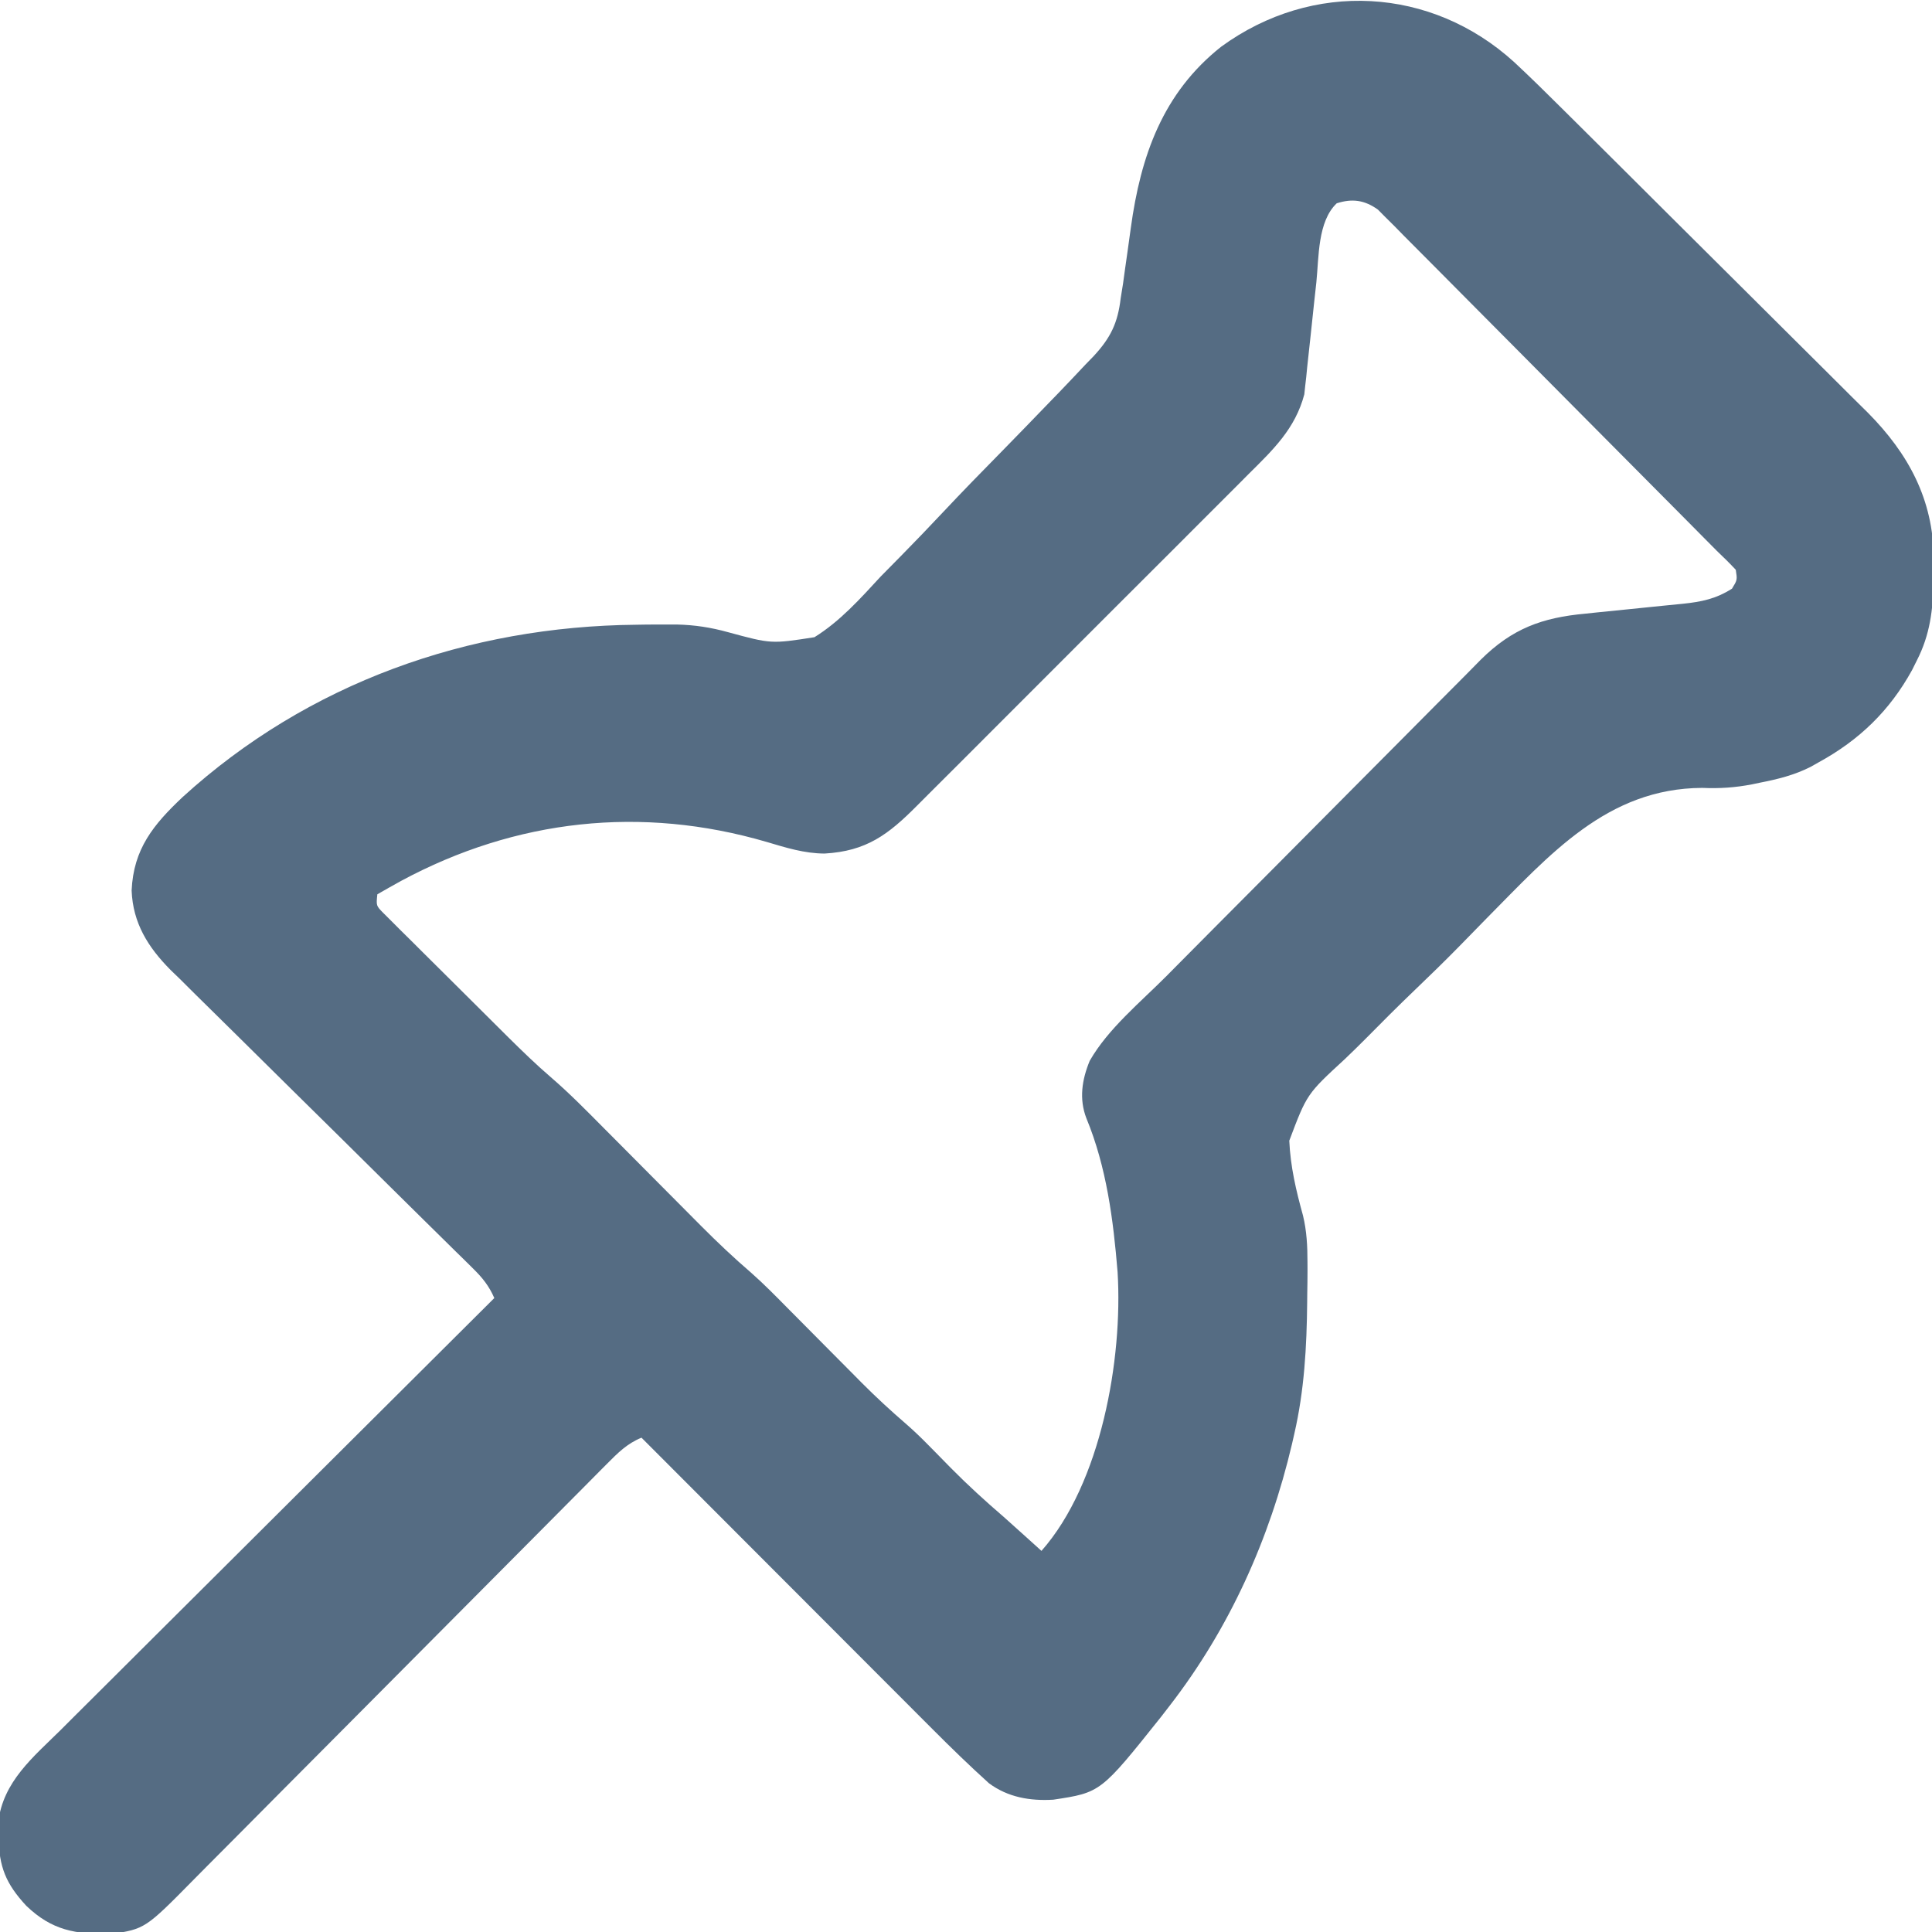 <?xml version="1.0" encoding="UTF-8"?>
<svg version="1.1" xmlns="http://www.w3.org/2000/svg" width="512" height="512">
<path d="M0 0 C4.322 4.029 8.525 8.17 12.713 12.338 C13.669 13.285 14.624 14.233 15.58 15.18 C18.677 18.251 21.769 21.328 24.861 24.405 C25.935 25.474 27.009 26.542 28.083 27.611 C32.552 32.059 37.02 36.508 41.484 40.961 C47.839 47.299 54.202 53.629 60.577 59.947 C65.085 64.416 69.584 68.896 74.076 73.382 C76.747 76.05 79.423 78.714 82.109 81.368 C84.636 83.864 87.151 86.373 89.657 88.89 C91.001 90.235 92.357 91.567 93.714 92.898 C104.504 103.798 110.983 115.88 111.161 131.315 C111.146 132.835 111.146 132.835 111.13 134.385 C111.119 135.973 111.119 135.973 111.107 137.593 C110.948 145.158 110.179 151.69 106.693 158.51 C106.269 159.361 105.845 160.212 105.408 161.089 C99.475 171.864 91.433 179.629 80.693 185.51 C79.988 185.91 79.283 186.31 78.556 186.721 C74.187 188.935 69.801 190.013 65.005 190.948 C64.044 191.151 64.044 191.151 63.064 191.358 C58.526 192.235 54.411 192.51 49.79 192.309 C24.583 192.425 9.36 210.042 -7.354 226.895 C-9.76 229.343 -12.156 231.801 -14.552 234.258 C-18.442 238.233 -22.429 242.1 -26.444 245.949 C-30.838 250.166 -35.143 254.466 -39.419 258.803 C-41.225 260.616 -43.053 262.407 -44.905 264.173 C-54.97 273.438 -54.97 273.438 -59.633 285.801 C-59.335 292.65 -57.823 299.061 -55.999 305.644 C-55.004 309.766 -54.812 313.777 -54.811 318.003 C-54.808 318.744 -54.804 319.486 -54.801 320.25 C-54.802 322.296 -54.833 324.34 -54.87 326.385 C-54.877 327.124 -54.884 327.863 -54.891 328.624 C-55.009 340.44 -55.646 351.967 -58.307 363.51 C-58.605 364.821 -58.605 364.821 -58.909 366.157 C-64.825 391.346 -75.455 415.013 -91.307 435.51 C-92.454 436.994 -92.454 436.994 -93.623 438.507 C-109.604 458.545 -109.604 458.545 -122.182 460.448 C-128.324 460.815 -134.194 459.819 -139.224 456.089 C-144.331 451.474 -149.253 446.7 -154.11 441.821 C-154.95 440.981 -155.79 440.142 -156.655 439.276 C-159.406 436.525 -162.154 433.77 -164.901 431.014 C-166.817 429.096 -168.734 427.178 -170.651 425.26 C-175.165 420.743 -179.676 416.224 -184.186 411.703 C-189.326 406.553 -194.468 401.405 -199.611 396.257 C-210.179 385.678 -220.744 375.095 -231.307 364.51 C-235.154 366.094 -237.569 368.536 -240.48 371.47 C-240.988 371.979 -241.496 372.488 -242.02 373.013 C-243.721 374.72 -245.415 376.434 -247.109 378.149 C-248.328 379.374 -249.547 380.6 -250.766 381.825 C-253.392 384.463 -256.015 387.105 -258.635 389.749 C-262.781 393.932 -266.936 398.106 -271.093 402.279 C-282.912 414.146 -294.719 426.025 -306.518 437.913 C-313.034 444.478 -319.557 451.036 -326.088 457.586 C-330.219 461.73 -334.34 465.883 -338.455 470.042 C-341.022 472.633 -343.597 475.215 -346.175 477.794 C-347.365 478.989 -348.552 480.187 -349.735 481.389 C-362.831 494.683 -362.831 494.683 -372.053 496.077 C-381.425 496.067 -387.483 495.121 -394.334 488.573 C-399.737 482.74 -401.6 478.247 -401.682 470.198 C-401.71 468.944 -401.739 467.689 -401.768 466.397 C-400.489 455.616 -392.508 449.166 -385.195 441.944 C-383.942 440.693 -382.69 439.44 -381.439 438.187 C-378.054 434.8 -374.656 431.426 -371.257 428.054 C-367.701 424.523 -364.156 420.981 -360.61 417.44 C-353.9 410.742 -347.18 404.055 -340.455 397.371 C-332.798 389.758 -325.152 382.134 -317.508 374.51 C-301.787 358.831 -286.052 343.166 -270.307 327.51 C-271.725 324.28 -273.428 322.154 -275.937 319.687 C-276.692 318.94 -277.446 318.193 -278.223 317.423 C-279.051 316.614 -279.879 315.804 -280.732 314.969 C-282.04 313.678 -282.04 313.678 -283.374 312.361 C-285.269 310.491 -287.165 308.622 -289.064 306.756 C-292.072 303.799 -295.07 300.832 -298.065 297.862 C-306.585 289.419 -315.11 280.982 -323.663 272.573 C-328.388 267.927 -333.101 263.268 -337.799 258.596 C-340.283 256.127 -342.772 253.665 -345.278 251.219 C-348.079 248.484 -350.852 245.722 -353.623 242.958 C-354.447 242.162 -355.271 241.366 -356.12 240.546 C-362.064 234.55 -366.087 228.156 -366.424 219.511 C-365.944 208.488 -360.648 202.032 -352.885 194.718 C-319.651 164.457 -277.217 149.491 -232.682 149.073 C-231.607 149.055 -231.607 149.055 -230.511 149.036 C-228.346 149.005 -226.183 149.005 -224.018 149.014 C-223.32 149.014 -222.621 149.015 -221.902 149.015 C-217.164 149.129 -212.961 149.777 -208.389 151.04 C-196.918 154.159 -196.918 154.159 -185.472 152.377 C-178.631 148.116 -173.329 142.158 -167.901 136.28 C-166.11 134.451 -164.314 132.629 -162.511 130.812 C-158.767 127.008 -155.074 123.164 -151.421 119.272 C-146.284 113.798 -141.041 108.435 -135.775 103.085 C-131.668 98.902 -127.598 94.684 -123.526 90.468 C-122.231 89.132 -122.231 89.132 -120.91 87.77 C-118.47 85.239 -116.056 82.686 -113.649 80.123 C-112.93 79.382 -112.211 78.642 -111.471 77.879 C-106.96 73.002 -105.081 69.097 -104.307 62.51 C-103.999 60.592 -103.999 60.592 -103.685 58.634 C-103.511 57.369 -103.337 56.103 -103.159 54.8 C-102.956 53.375 -102.753 51.951 -102.549 50.526 C-102.239 48.333 -101.933 46.14 -101.635 43.945 C-99.031 24.853 -93.172 8.148 -77.682 -4.115 C-53.475 -21.766 -21.978 -20.032 0 0 Z M-47.057 37.385 C-52.134 42.18 -51.776 51.638 -52.456 58.296 C-52.658 60.144 -52.861 61.992 -53.065 63.841 C-53.376 66.712 -53.683 69.584 -53.979 72.457 C-54.27 75.259 -54.58 78.058 -54.893 80.858 C-55.017 82.132 -55.017 82.132 -55.143 83.431 C-55.236 84.243 -55.33 85.054 -55.426 85.89 C-55.537 86.941 -55.537 86.941 -55.65 88.015 C-58.054 97.143 -63.95 102.728 -70.472 109.193 C-71.517 110.243 -72.56 111.294 -73.603 112.345 C-76.422 115.182 -79.254 118.007 -82.089 120.829 C-85.061 123.791 -88.023 126.763 -90.987 129.734 C-95.964 134.718 -100.95 139.694 -105.94 144.665 C-111.701 150.405 -117.449 156.159 -123.189 161.921 C-128.127 166.877 -133.072 171.825 -138.025 176.767 C-140.978 179.715 -143.929 182.665 -146.873 185.622 C-149.641 188.401 -152.418 191.171 -155.204 193.933 C-156.222 194.945 -157.236 195.962 -158.247 196.981 C-165.91 204.705 -171.701 209.076 -182.791 209.71 C-188.154 209.686 -193.014 208.153 -198.12 206.635 C-231.287 196.934 -264.588 200.584 -294.995 216.948 C-297.112 218.115 -299.212 219.305 -301.307 220.51 C-301.621 223.53 -301.621 223.53 -299.766 225.419 C-299.044 226.137 -298.322 226.855 -297.579 227.595 C-296.764 228.414 -295.948 229.232 -295.109 230.074 C-294.215 230.956 -293.322 231.837 -292.401 232.745 C-291.031 234.112 -291.031 234.112 -289.633 235.507 C-287.694 237.441 -285.75 239.371 -283.802 241.297 C-281.326 243.745 -278.857 246.202 -276.393 248.663 C-274.023 251.027 -271.65 253.386 -269.276 255.745 C-268.398 256.618 -267.521 257.491 -266.617 258.391 C-262.929 262.036 -259.237 265.626 -255.303 269.006 C-250.423 273.208 -245.931 277.781 -241.401 282.354 C-239.988 283.772 -238.576 285.191 -237.164 286.609 C-234.214 289.571 -231.269 292.538 -228.323 295.505 C-225.888 297.956 -223.452 300.407 -221.014 302.855 C-219.195 304.681 -217.378 306.51 -215.564 308.341 C-211.245 312.677 -206.86 316.837 -202.218 320.824 C-198.86 323.788 -195.735 326.981 -192.588 330.167 C-191.535 331.226 -191.535 331.226 -190.461 332.306 C-187.493 335.289 -184.532 338.279 -181.57 341.268 C-179.391 343.465 -177.208 345.66 -175.026 347.854 C-174.37 348.518 -173.715 349.182 -173.04 349.866 C-169.184 353.742 -165.206 357.404 -161.067 360.975 C-159.063 362.723 -157.168 364.549 -155.307 366.448 C-154.317 367.45 -154.317 367.45 -153.307 368.471 C-151.974 369.831 -150.64 371.19 -149.307 372.55 C-144.815 377.095 -140.15 381.344 -135.307 385.51 C-133.47 387.152 -131.636 388.797 -129.807 390.448 C-128.951 391.22 -128.095 391.992 -127.213 392.788 C-126.584 393.356 -125.955 393.925 -125.307 394.51 C-109.507 376.634 -103.721 343.646 -105.134 320.625 C-106.266 306.775 -108.063 292.774 -113.409 279.846 C-115.375 274.733 -114.583 269.649 -112.529 264.654 C-107.671 256.133 -99.042 249.081 -92.173 242.167 C-91.192 241.177 -90.212 240.187 -89.232 239.197 C-86.054 235.988 -82.87 232.784 -79.686 229.581 C-79.141 229.033 -78.597 228.485 -78.035 227.92 C-72.886 222.74 -67.735 217.563 -62.58 212.39 C-56.022 205.81 -49.475 199.221 -42.941 192.617 C-38.322 187.952 -33.693 183.298 -29.054 178.652 C-26.293 175.887 -23.538 173.116 -20.794 170.333 C-18.216 167.717 -15.624 165.117 -13.02 162.527 C-11.624 161.13 -10.242 159.719 -8.861 158.307 C-0.532 150.072 7.365 147.18 18.865 146.132 C19.791 146.033 20.717 145.935 21.671 145.834 C24.594 145.525 27.518 145.235 30.443 144.948 C33.382 144.657 36.32 144.361 39.258 144.051 C41.075 143.86 42.894 143.679 44.714 143.51 C49.613 142.996 53.442 142.211 57.693 139.51 C59.108 137.185 59.108 137.185 58.693 134.51 C57.073 132.768 55.415 131.148 53.693 129.51 C52.338 128.152 50.987 126.789 49.639 125.423 C48.867 124.644 48.095 123.864 47.299 123.061 C46.466 122.22 45.633 121.38 44.775 120.513 C35.73 111.387 26.672 102.272 17.607 93.166 C12.124 87.657 6.645 82.143 1.178 76.618 C-3.604 71.787 -8.394 66.964 -13.195 62.152 C-15.732 59.608 -18.265 57.06 -20.788 54.501 C-23.598 51.651 -26.428 48.82 -29.26 45.99 C-30.091 45.141 -30.922 44.292 -31.778 43.418 C-32.553 42.65 -33.328 41.881 -34.127 41.09 C-34.793 40.419 -35.459 39.748 -36.146 39.056 C-39.69 36.521 -42.937 36.074 -47.057 37.385 Z " fill="#556C83" transform="translate(401.307,16.49)"/>
</svg>
